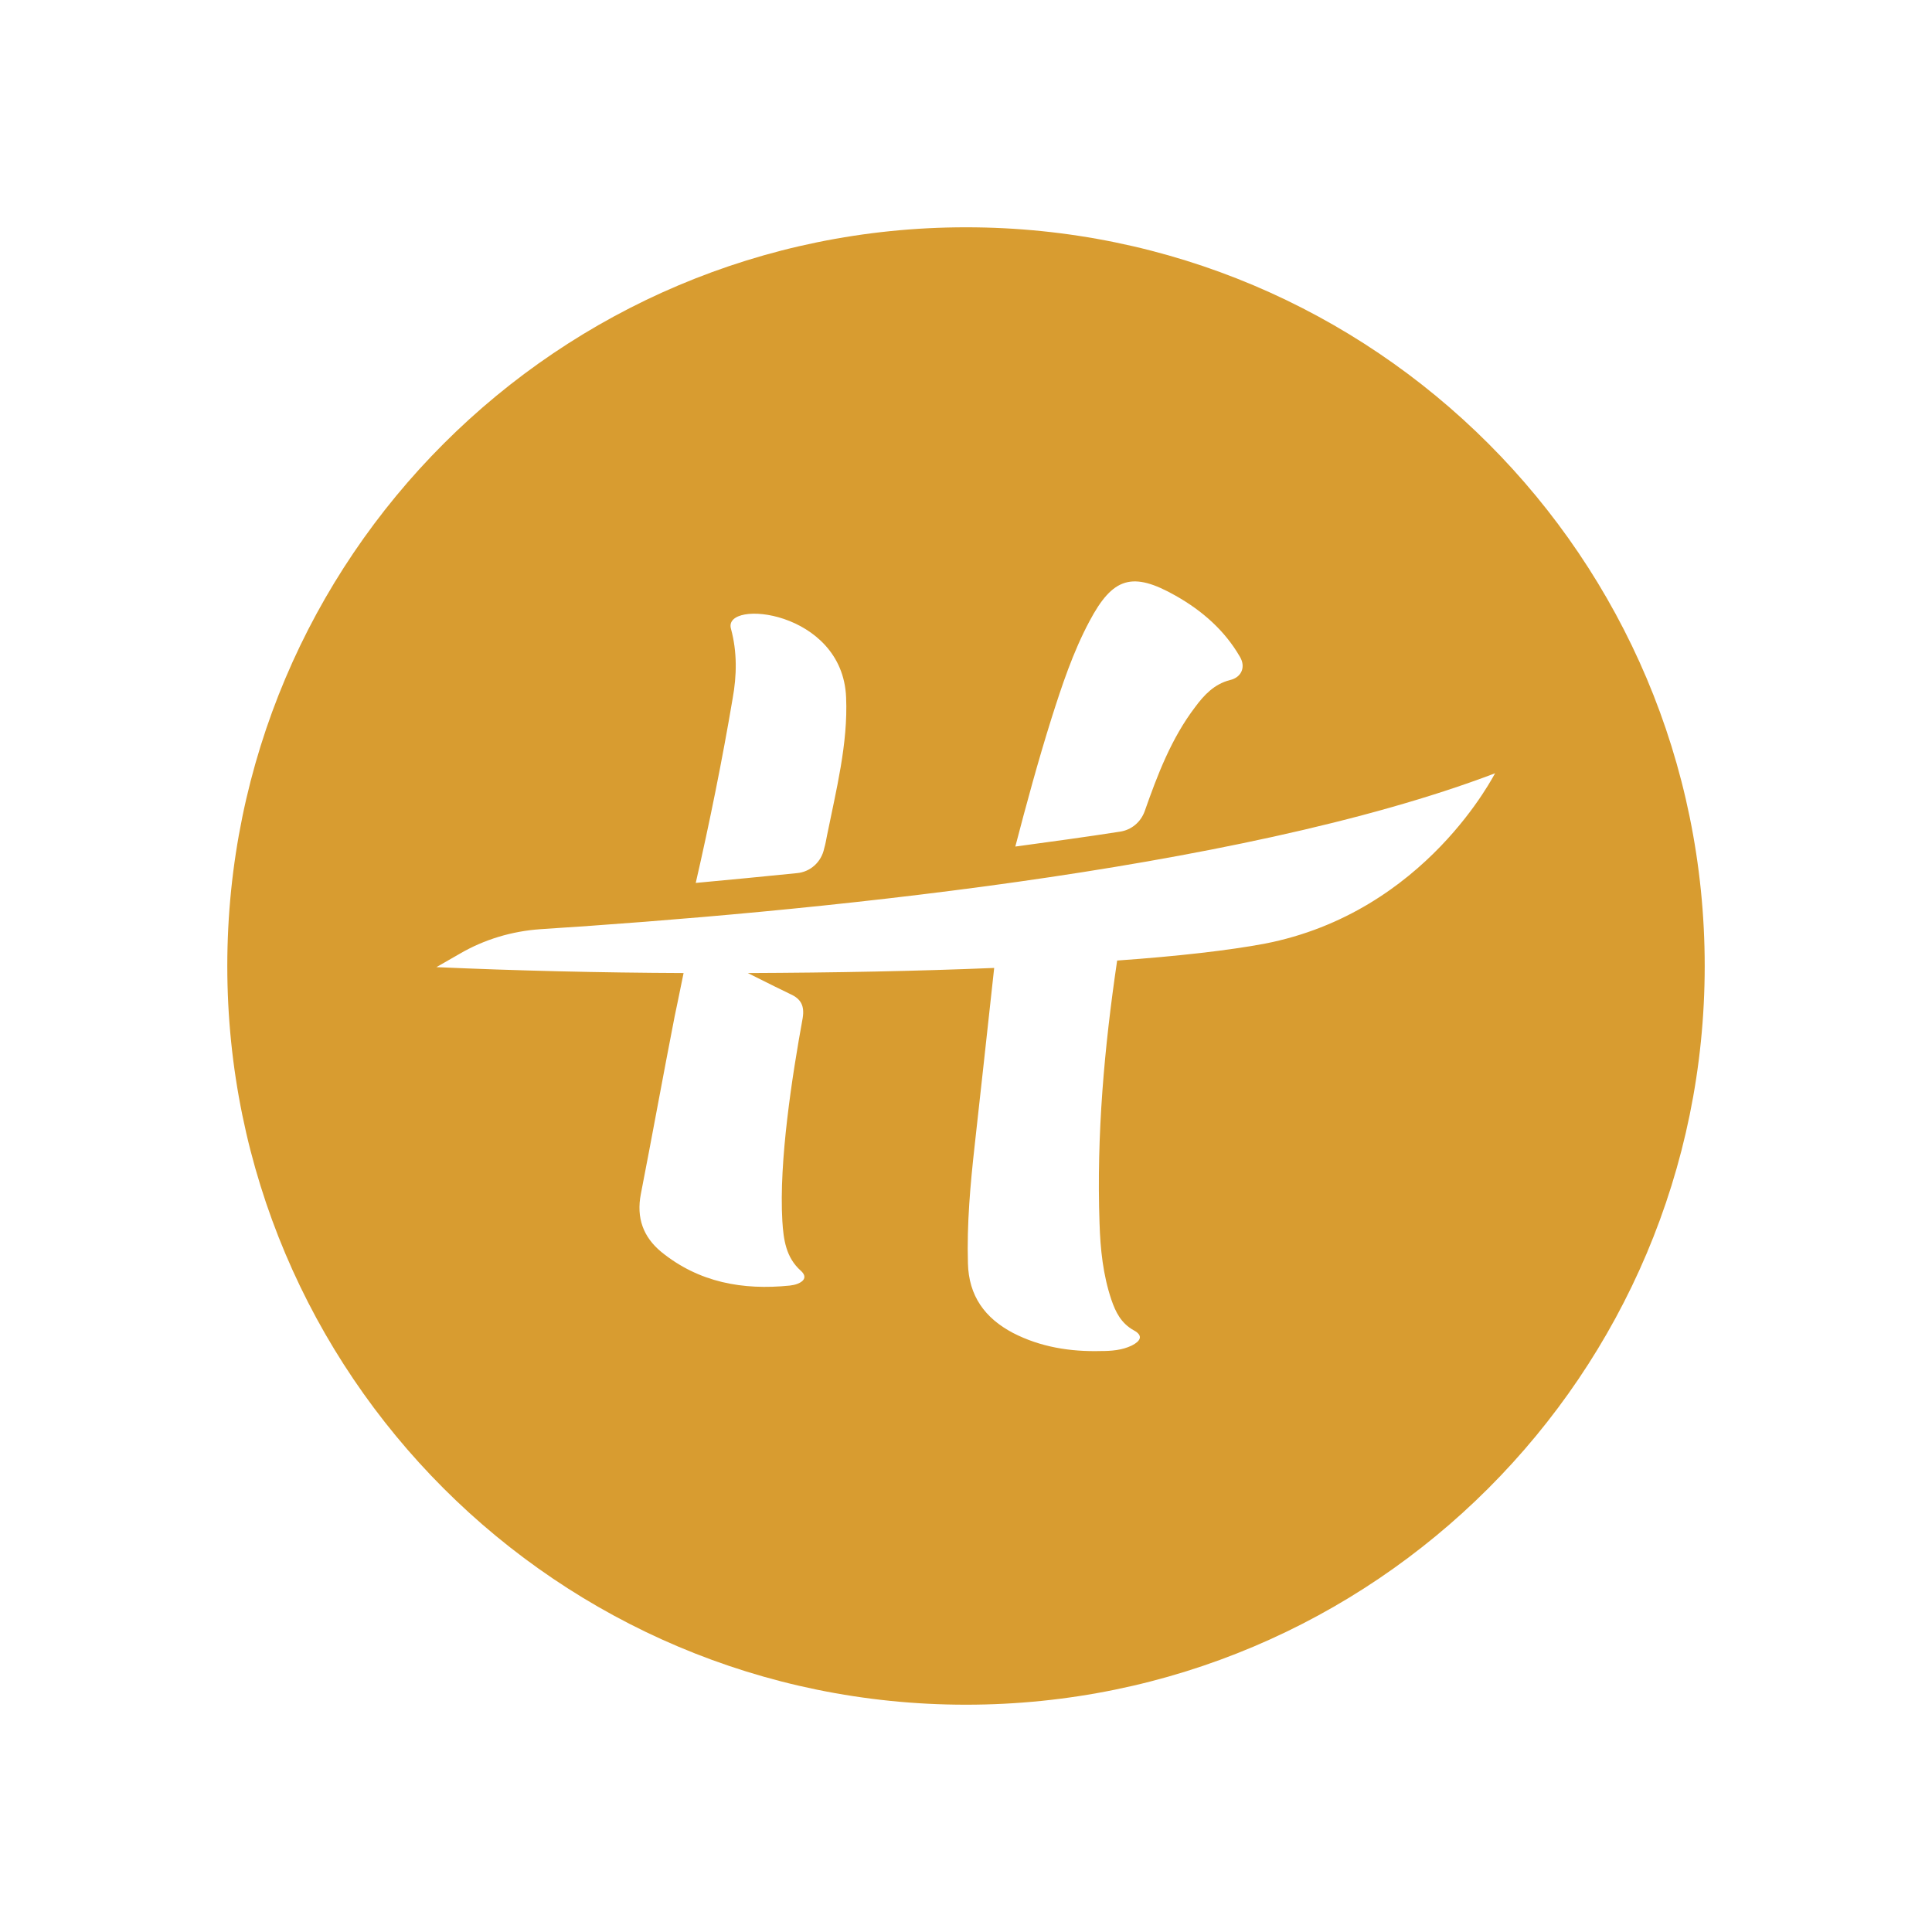 <svg width="17" height="17" viewBox="0 0 17 17" fill="none" xmlns="http://www.w3.org/2000/svg">
<path d="M8.5 2C4.912 2 2 4.909 2 8.5C2 12.091 4.909 15 8.5 15C12.088 15 15 12.091 15 8.5C15 4.909 12.091 2 8.5 2ZM9.251 6.325C9.344 6.032 9.441 5.739 9.586 5.467C9.792 5.078 9.965 5.026 10.347 5.243C10.578 5.374 10.775 5.546 10.909 5.777C10.964 5.867 10.926 5.96 10.823 5.984C10.685 6.019 10.595 6.115 10.516 6.222C10.306 6.498 10.185 6.818 10.072 7.139C10.037 7.235 9.954 7.304 9.854 7.318C9.548 7.366 9.241 7.407 8.934 7.449C9.031 7.077 9.134 6.698 9.251 6.325ZM6.432 5.533C6.356 5.267 7.414 5.367 7.445 6.136C7.463 6.542 7.356 6.959 7.277 7.352C7.27 7.39 7.263 7.428 7.252 7.466C7.228 7.583 7.132 7.673 7.011 7.683C6.708 7.714 6.411 7.742 6.122 7.769C6.243 7.242 6.356 6.684 6.446 6.15C6.484 5.943 6.487 5.736 6.432 5.533ZM11.126 8.304C10.816 8.362 10.368 8.414 9.83 8.452C9.717 9.217 9.648 9.985 9.675 10.764C9.682 10.992 9.706 11.219 9.779 11.436C9.817 11.547 9.865 11.643 9.975 11.705C10.065 11.753 10.034 11.802 9.958 11.84C9.872 11.881 9.779 11.888 9.686 11.888C9.417 11.895 9.155 11.853 8.914 11.729C8.665 11.598 8.524 11.402 8.517 11.116C8.507 10.768 8.538 10.423 8.576 10.082C8.61 9.772 8.696 9 8.748 8.517C8.08 8.545 7.339 8.559 6.58 8.562C6.746 8.645 6.904 8.724 6.956 8.748C7.049 8.79 7.08 8.852 7.063 8.958C6.97 9.468 6.853 10.22 6.884 10.744C6.894 10.906 6.915 11.064 7.046 11.181C7.101 11.23 7.08 11.271 7.021 11.295C6.997 11.305 6.973 11.309 6.949 11.312C6.536 11.354 6.15 11.285 5.819 11.016C5.66 10.885 5.598 10.716 5.639 10.506C5.736 10.009 5.839 9.441 5.936 8.945C5.943 8.91 5.977 8.752 6.015 8.562C5.278 8.559 4.537 8.541 3.84 8.51L4.044 8.393C4.261 8.266 4.506 8.193 4.757 8.176C7.015 8.031 10.882 7.669 13.156 6.804C13.156 6.794 12.553 8.028 11.126 8.304Z" fill="#D89C30"/>
</svg>
